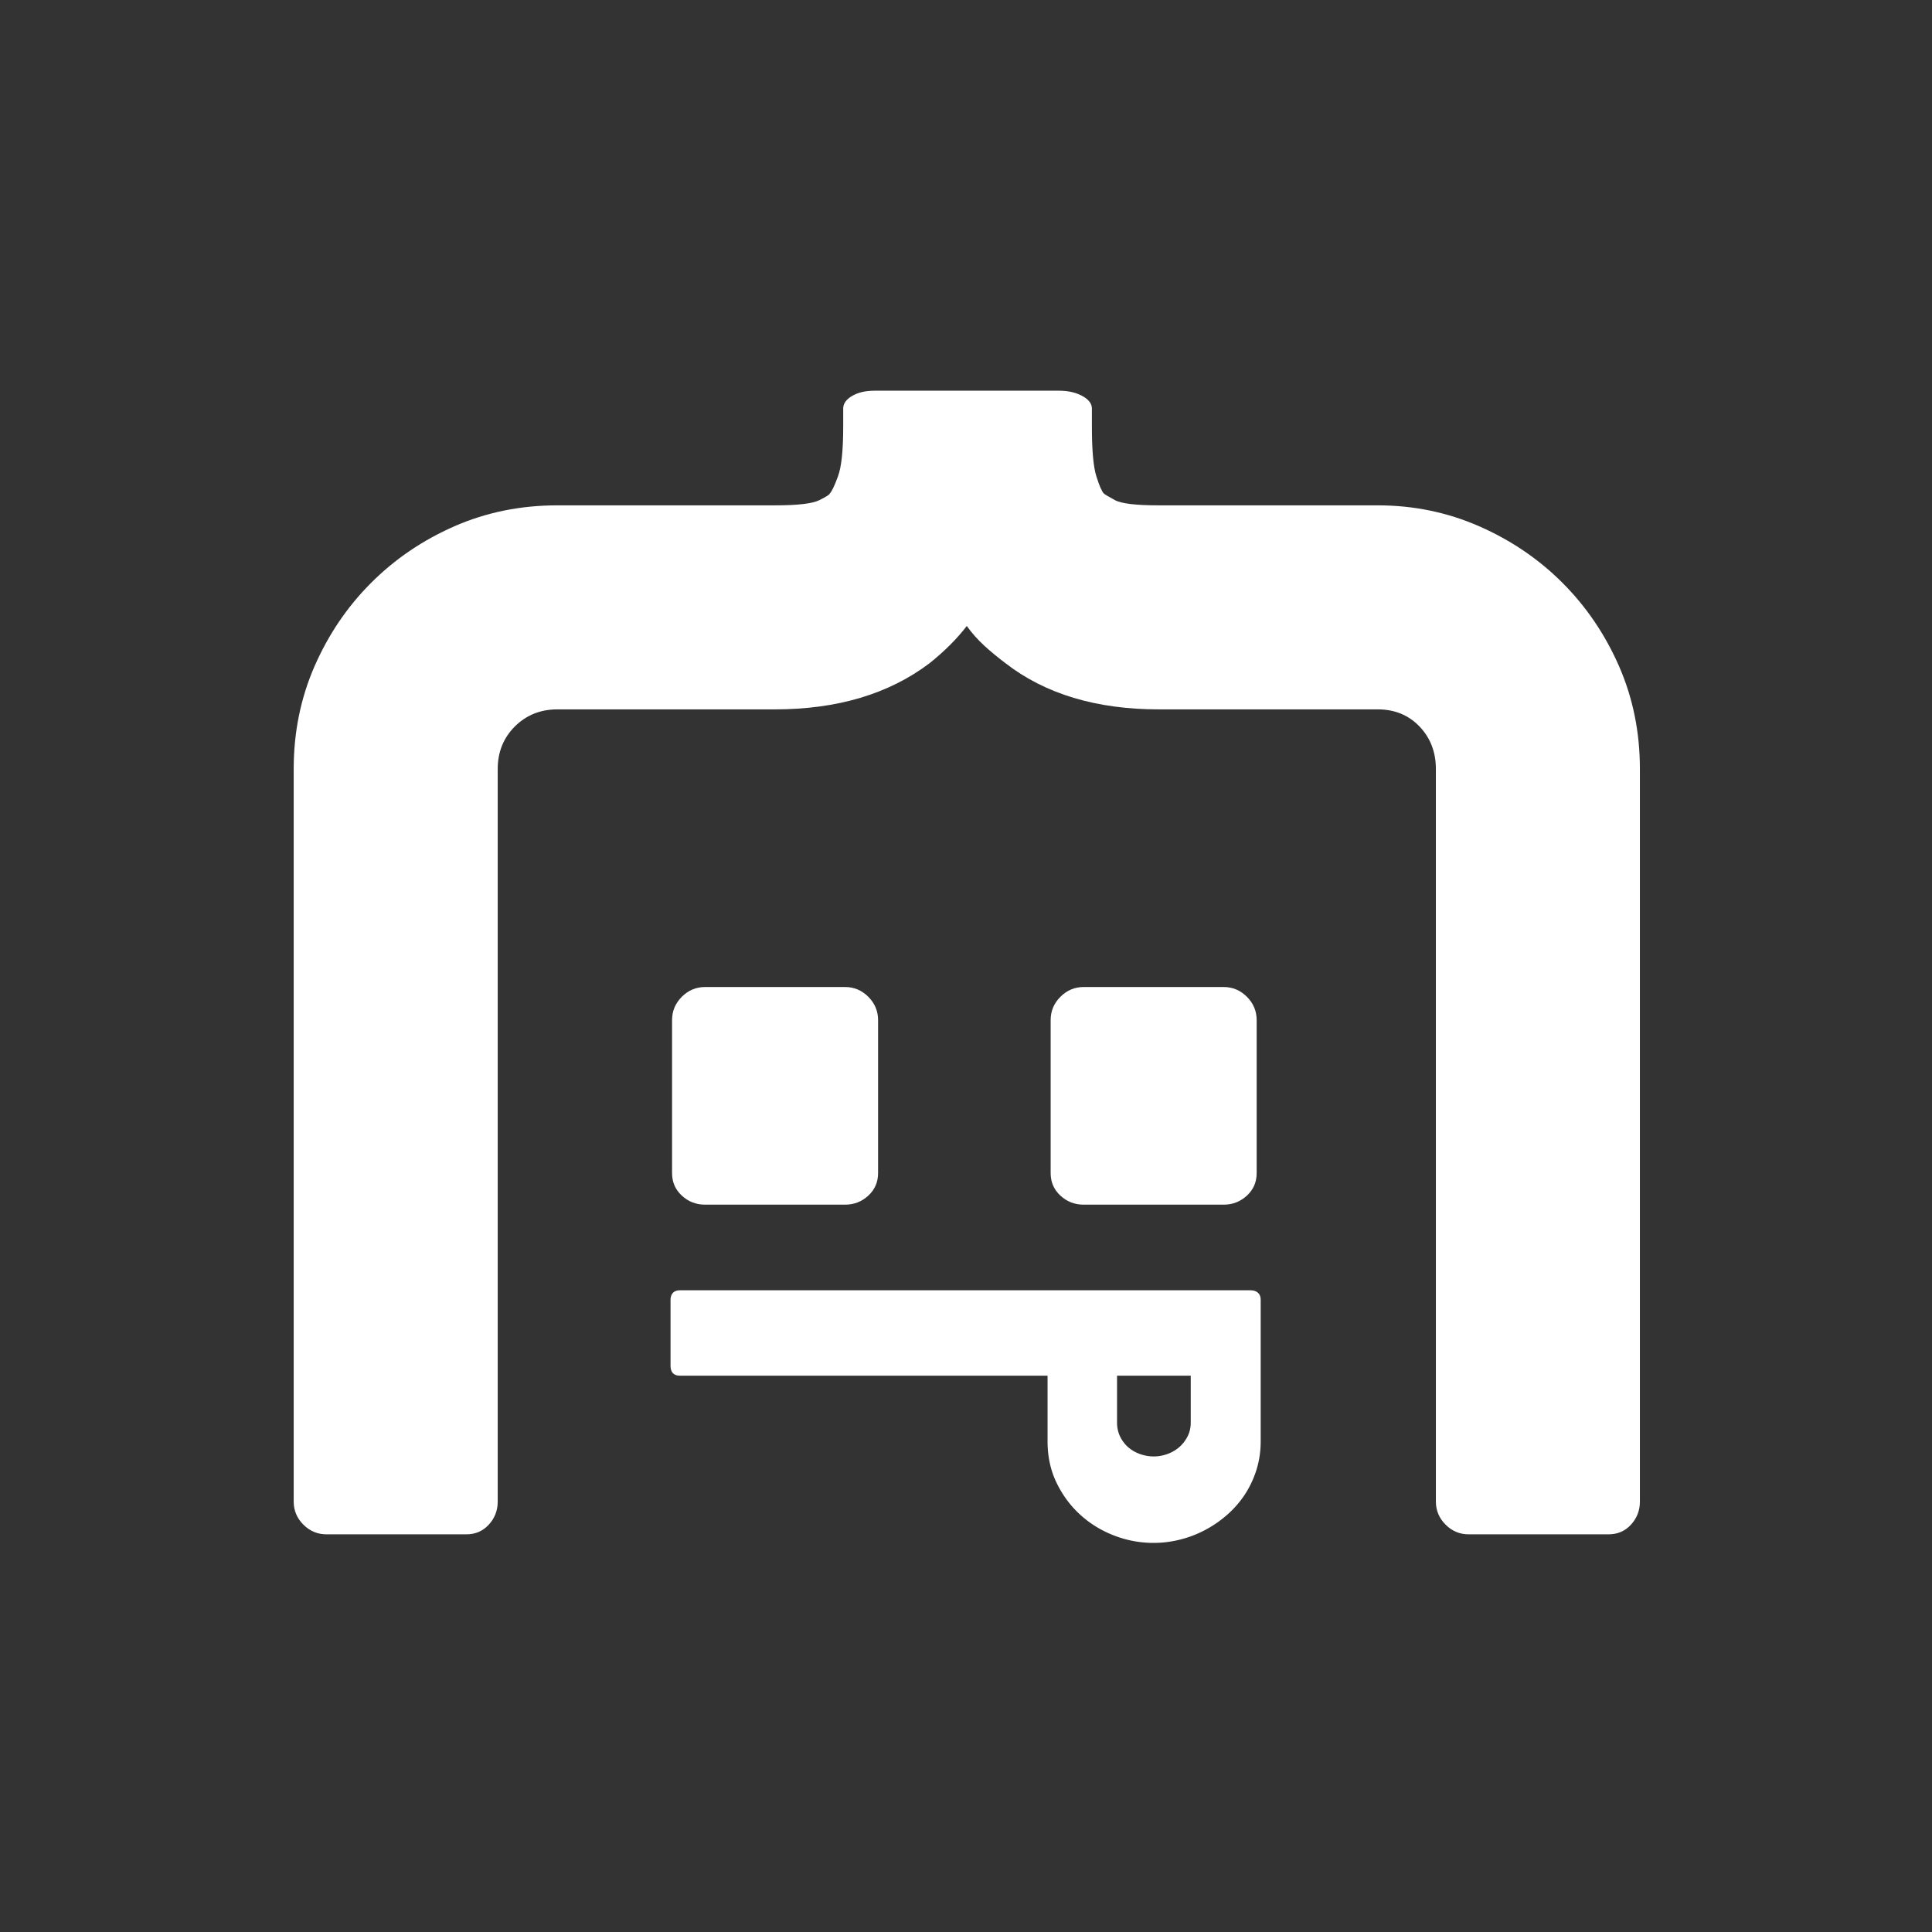 <svg version="1.1" id="Calque_1" xmlns="http://www.w3.org/2000/svg" x="0" y="0" viewBox="0 0 1200 1200" style="enable-background:new 0 0 1200 1200" xml:space="preserve"><rect x="0" y="0" width="1200" height="1200" fill="#333333" stroke="none"/><style>.st0{fill:#fff}</style><path class="st0" d="M481.19 440.61H346.13c-10.47 0-19.26 3.55-26.37 10.62-7.07 7.1-10.62 15.9-10.62 26.37v455.06c0 5.54-1.86 10.32-5.55 14.33-3.7 4.02-8.33 6.01-13.87 6.01h-86.94c-5.55 0-10.31-1.99-14.34-6.01-4.01-4.01-6.02-8.79-6.02-14.33V477.6c0-22.8 4.34-44.07 12.96-63.82 8.65-19.73 20.35-37 35.15-51.79 14.79-14.8 32.06-26.5 51.79-35.15 19.75-8.63 41.02-12.96 63.82-12.96h135.05c14.19 0 23.43-1.05 27.74-3.23 4.33-2.16 6.48-3.54 6.48-4.16 1.24-1.23 2.93-4.77 5.08-10.64 2.17-5.84 3.24-16.19 3.24-30.98v-11.1c0-3.08 1.85-5.7 5.55-7.86 3.7-2.16 8.31-3.24 13.86-3.24h114.7c5.54 0 10.32 1.08 14.33 3.24 4.02 2.16 6.02 4.78 6.02 7.86v11.1c0 14.79.92 25.14 2.78 30.98 1.85 5.87 3.4 9.41 4.61 10.64.62.62 2.94 2 6.95 4.16 4.02 2.18 13.11 3.23 27.27 3.23h135.97c22.21 0 43.16 4.33 62.9 12.96 19.73 8.65 37 20.35 51.79 35.15 14.8 14.79 26.5 32.06 35.15 51.79 8.63 19.75 12.96 41.02 12.96 63.82v455.06c0 5.54-1.86 10.32-5.55 14.33-3.71 4.02-8.33 6.01-13.87 6.01h-86.94c-5.55 0-10.31-1.99-14.33-6.01-4.01-4.01-6.03-8.79-6.03-14.33V477.6c0-10.47-3.38-19.26-10.17-26.37-6.78-7.07-15.41-10.62-25.9-10.62H719.81c-38.84 0-70.59-9.55-95.27-28.67-4.92-3.71-9.4-7.41-13.42-11.11-4-3.7-7.54-7.7-10.63-12.02-6.15 8.01-13.86 15.71-23.12 23.12-25.27 19.13-57.35 28.68-96.18 28.68"/><path class="st0" d="M524.85 613.05c5.61 0 10.42 2.02 14.47 6.07 4.05 4.07 6.07 8.88 6.07 14.48v95.02c0 5.61-2.02 10.27-6.07 14.01-4.06 3.74-8.87 5.61-14.47 5.61h-86.87c-5.61 0-10.44-1.87-14.48-5.61-4.06-3.74-6.07-8.4-6.07-14.01V633.6c0-5.61 2.01-10.42 6.07-14.48 4.05-4.05 8.88-6.07 14.48-6.07h86.87zm235.15 0c5.61 0 10.42 2.02 14.47 6.07 4.05 4.07 6.07 8.88 6.07 14.48v95.02c0 5.61-2.02 10.27-6.07 14.01-4.06 3.74-8.87 5.61-14.47 5.61h-86.87c-5.61 0-10.44-1.87-14.48-5.61-4.06-3.74-6.07-8.4-6.07-14.01V633.6c0-5.61 2.01-10.42 6.07-14.48 4.05-4.05 8.88-6.07 14.48-6.07H760z"/><path style="fill:none" d="M182.42 242.67h836.16v711.36H182.42z"/><path class="st0" d="M776.73 801.43c1.92 0 3.46.51 4.59 1.52 1.14 1 1.72 2.52 1.72 4.53v87.56c0 6.29-.87 12.24-2.61 17.82-1.74 5.55-4.14 10.68-7.19 15.34-3.06 4.66-6.71 8.85-10.96 12.6s-8.84 6.91-13.77 9.52a68.61 68.61 0 0 1-15.56 5.95 66.77 66.77 0 0 1-16.5 2.05c-8.23 0-16.27-1.47-24.12-4.44-7.86-2.99-14.84-7.2-20.97-12.69-6.12-5.46-11.07-12.04-14.87-19.72s-5.73-16.17-5.83-25.49v-41.53H422.37c-3.93 0-5.89-2.1-5.89-6.29v-40.7c0-1.83.48-3.3 1.44-4.39.96-1.09 2.44-1.65 4.45-1.65h354.36zm-60.02 103.19c2.74 0 5.49-.49 8.23-1.45 2.73-.96 5.17-2.34 7.33-4.17 2.14-1.83 3.9-4.04 5.27-6.65 1.37-2.61 2.05-5.55 2.05-8.83v-29.06h-45.77v29.06c0 3.28.67 6.24 1.98 8.9 1.33 2.65 3.04 4.86 5.14 6.65 2.11 1.78 4.53 3.14 7.26 4.1 2.76.96 5.59 1.45 8.51 1.45z"/></svg>